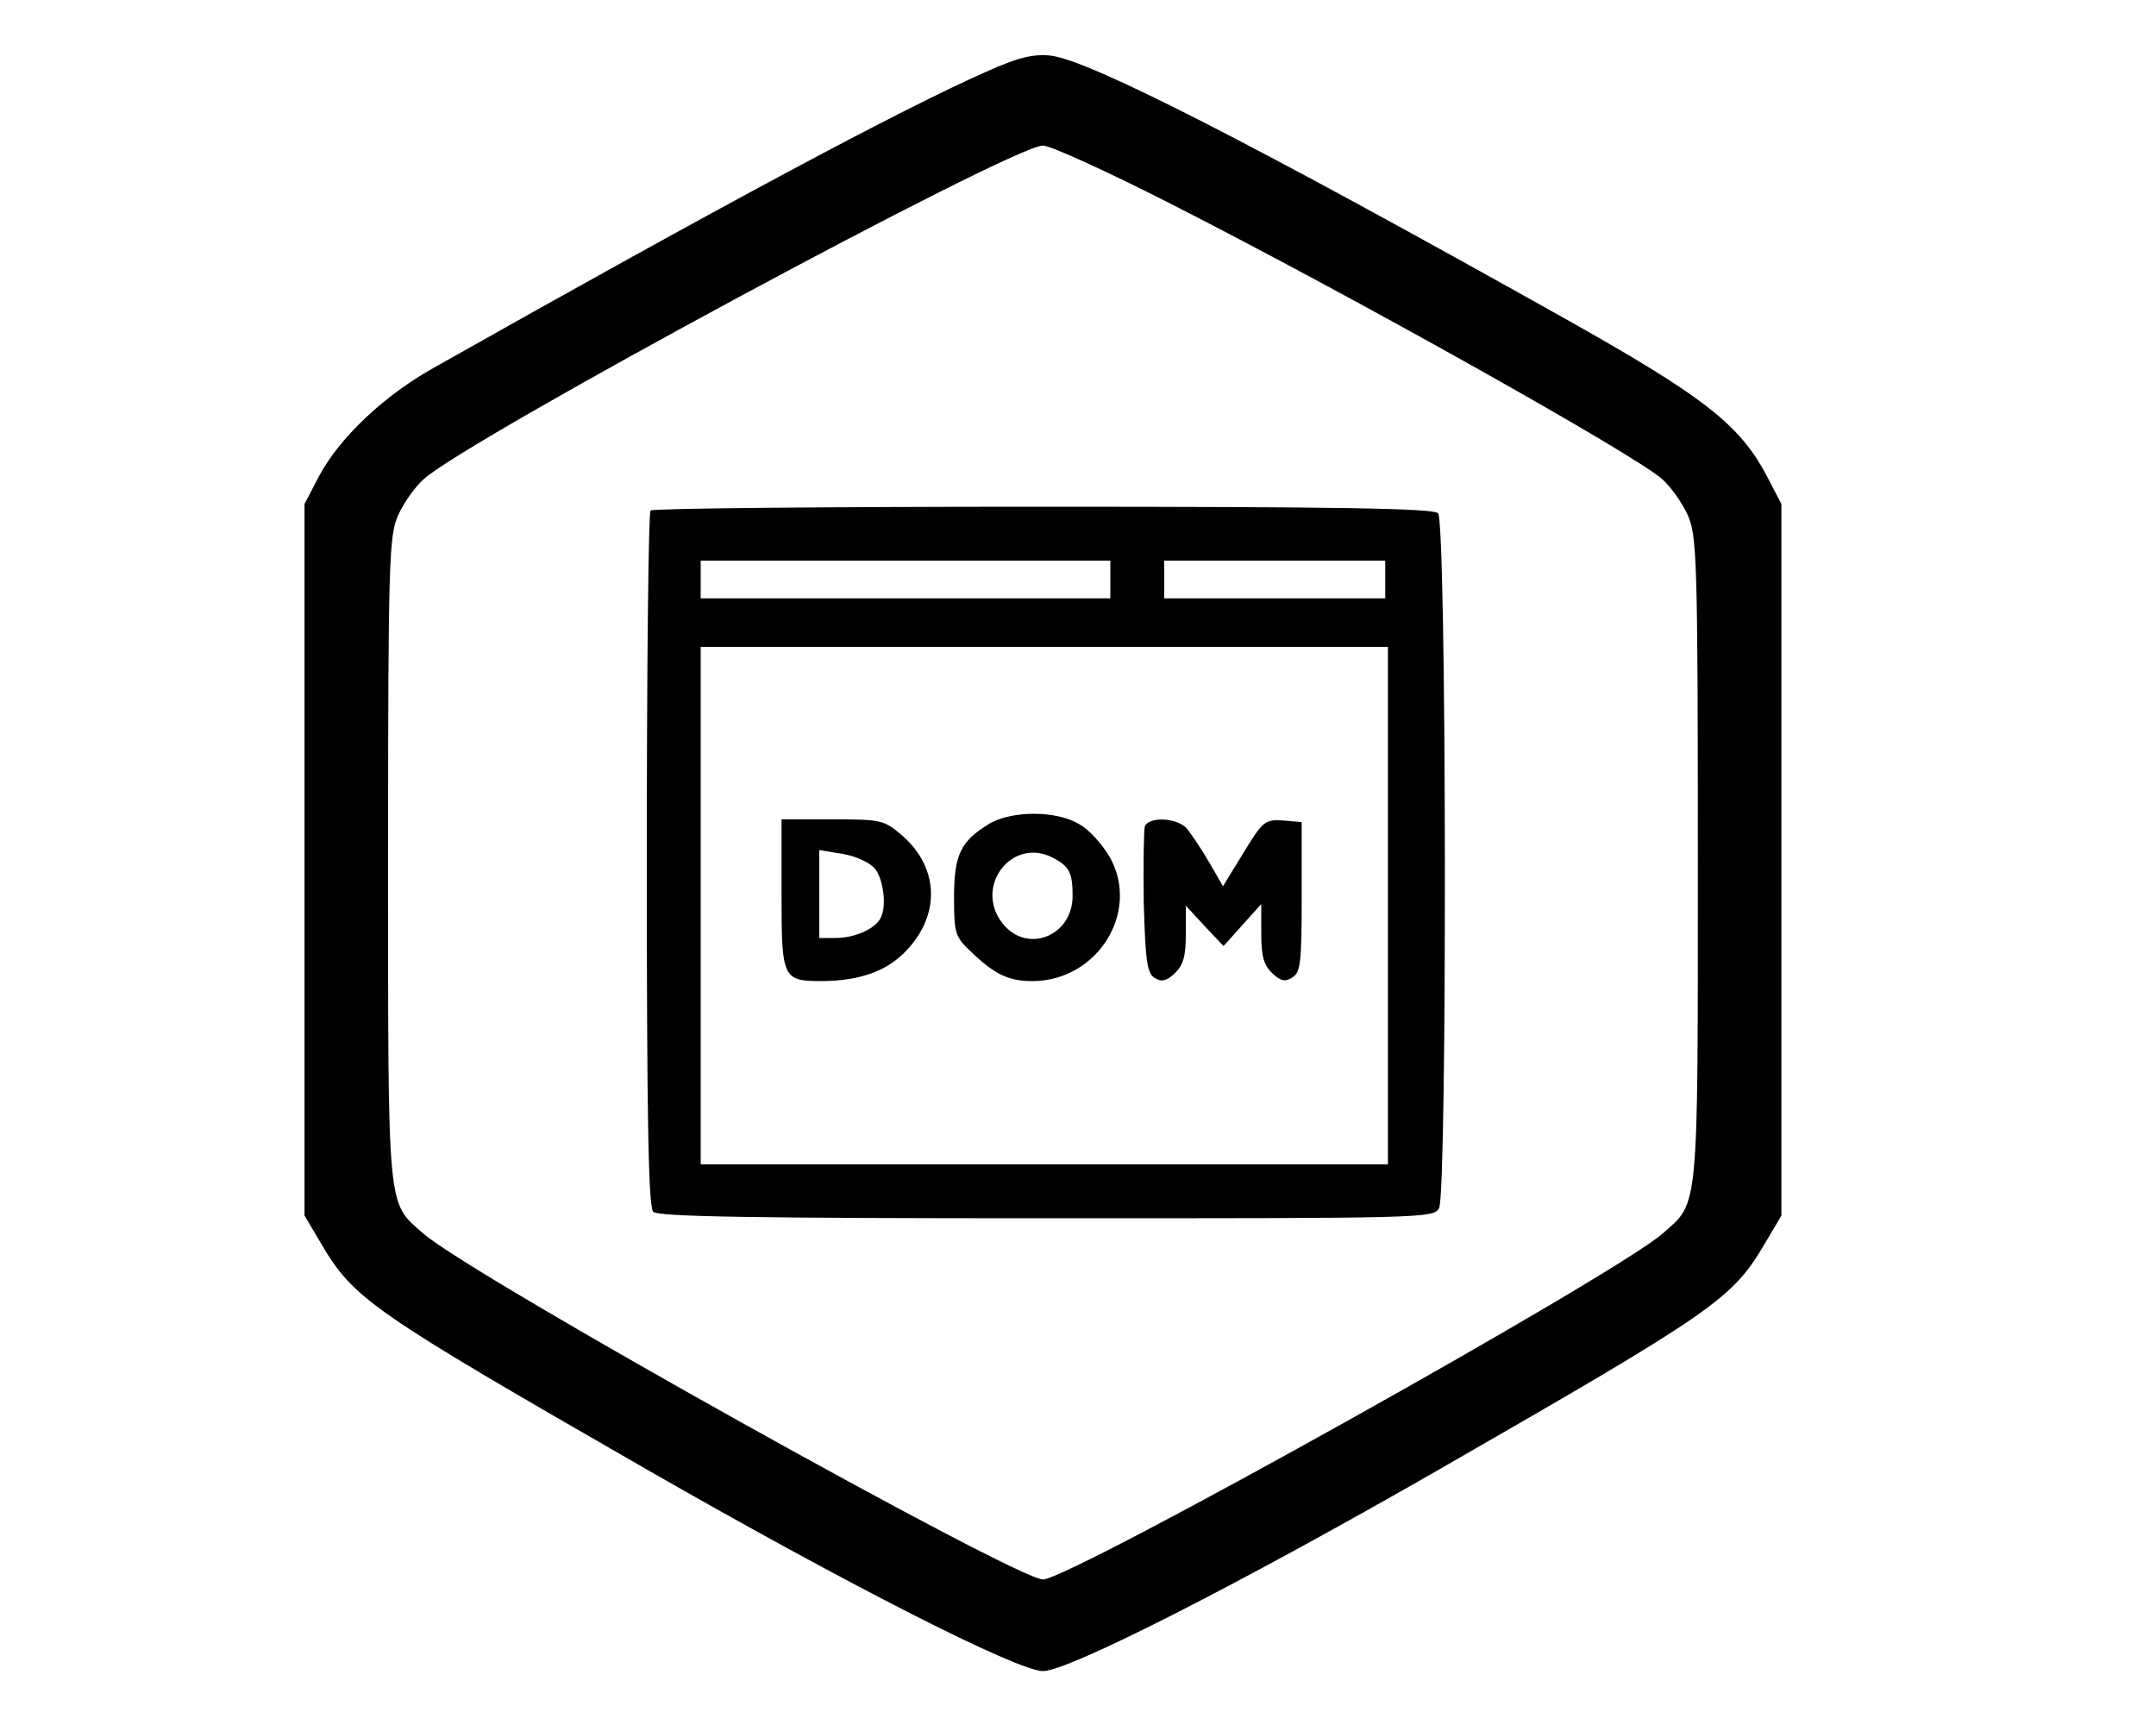 <?xml version="1.0" standalone="no"?>
<!DOCTYPE svg PUBLIC "-//W3C//DTD SVG 20010904//EN"
 "http://www.w3.org/TR/2001/REC-SVG-20010904/DTD/svg10.dtd">
<svg version="1.0" xmlns="http://www.w3.org/2000/svg"
 width="400pt" height="320pt" viewBox="0 0 400 320"
 preserveAspectRatio="xMidYMid meet">

<g transform="translate(0,320) scale(0.1,-0.1)"
fill="#000000" stroke="none">
<path d="M1830 3067 c-155 -68 -495 -250 -1023 -548 -94 -52 -177 -131 -215
-202 l-27 -52 0 -660 0 -660 29 -49 c62 -106 91 -126 606 -422 373 -214 688
-374 735 -374 47 0 362 160 735 374 515 296 544 316 606 422 l29 49 0 660 0
660 -27 52 c-51 96 -116 147 -380 295 -571 320 -879 478 -950 485 -33 3 -60
-4 -118 -30z m342 -245 c338 -172 864 -467 912 -511 16 -14 37 -44 47 -66 17
-38 19 -77 19 -638 0 -662 2 -636 -65 -695 -87 -77 -1100 -642 -1150 -642 -50
0 -1063 565 -1150 642 -67 59 -65 33 -65 695 0 561 2 600 19 638 10 22 31 52
47 66 81 74 1092 619 1149 619 14 0 121 -49 237 -108z"/>
<path d="M1207 2253 c-4 -3 -7 -295 -7 -648 0 -485 3 -644 12 -653 9 -9 185
-12 730 -12 699 0 718 0 728 19 15 30 14 1273 -2 1289 -9 9 -186 12 -733 12
-397 0 -725 -3 -728 -7z m853 -128 l0 -35 -380 0 -380 0 0 35 0 35 380 0 380
0 0 -35z m510 0 l0 -35 -205 0 -205 0 0 35 0 35 205 0 205 0 0 -35z m5 -605
l0 -480 -637 0 -638 0 0 480 0 480 638 0 637 0 0 -480z"/>
<path d="M1834 1671 c-52 -32 -64 -57 -64 -136 0 -67 2 -73 33 -102 43 -41 69
-53 112 -53 121 0 201 128 144 230 -13 22 -37 50 -55 60 -42 27 -128 27 -170
1z m119 -62 c31 -16 37 -28 37 -71 0 -75 -85 -108 -130 -51 -54 69 18 161 93
122z"/>
<path d="M1450 1540 c0 -157 2 -160 77 -160 66 1 114 17 149 51 69 67 68 157
-1 218 -35 30 -39 31 -130 31 l-95 0 0 -140z m173 49 c17 -21 23 -75 9 -95
-12 -19 -49 -34 -81 -34 l-31 0 0 81 0 82 43 -7 c24 -4 49 -15 60 -27z"/>
<path d="M2124 1667 c-2 -7 -3 -71 -2 -141 3 -108 6 -131 20 -140 13 -8 22 -6
37 8 16 15 21 31 21 72 l0 54 35 -38 35 -37 35 39 35 39 0 -55 c0 -43 5 -59
21 -74 15 -14 24 -16 37 -7 15 9 17 29 17 149 l0 139 -35 3 c-33 2 -37 -1 -73
-60 l-38 -62 -26 45 c-14 24 -33 52 -41 62 -18 20 -70 23 -78 4z"/>
</g>
</svg>
